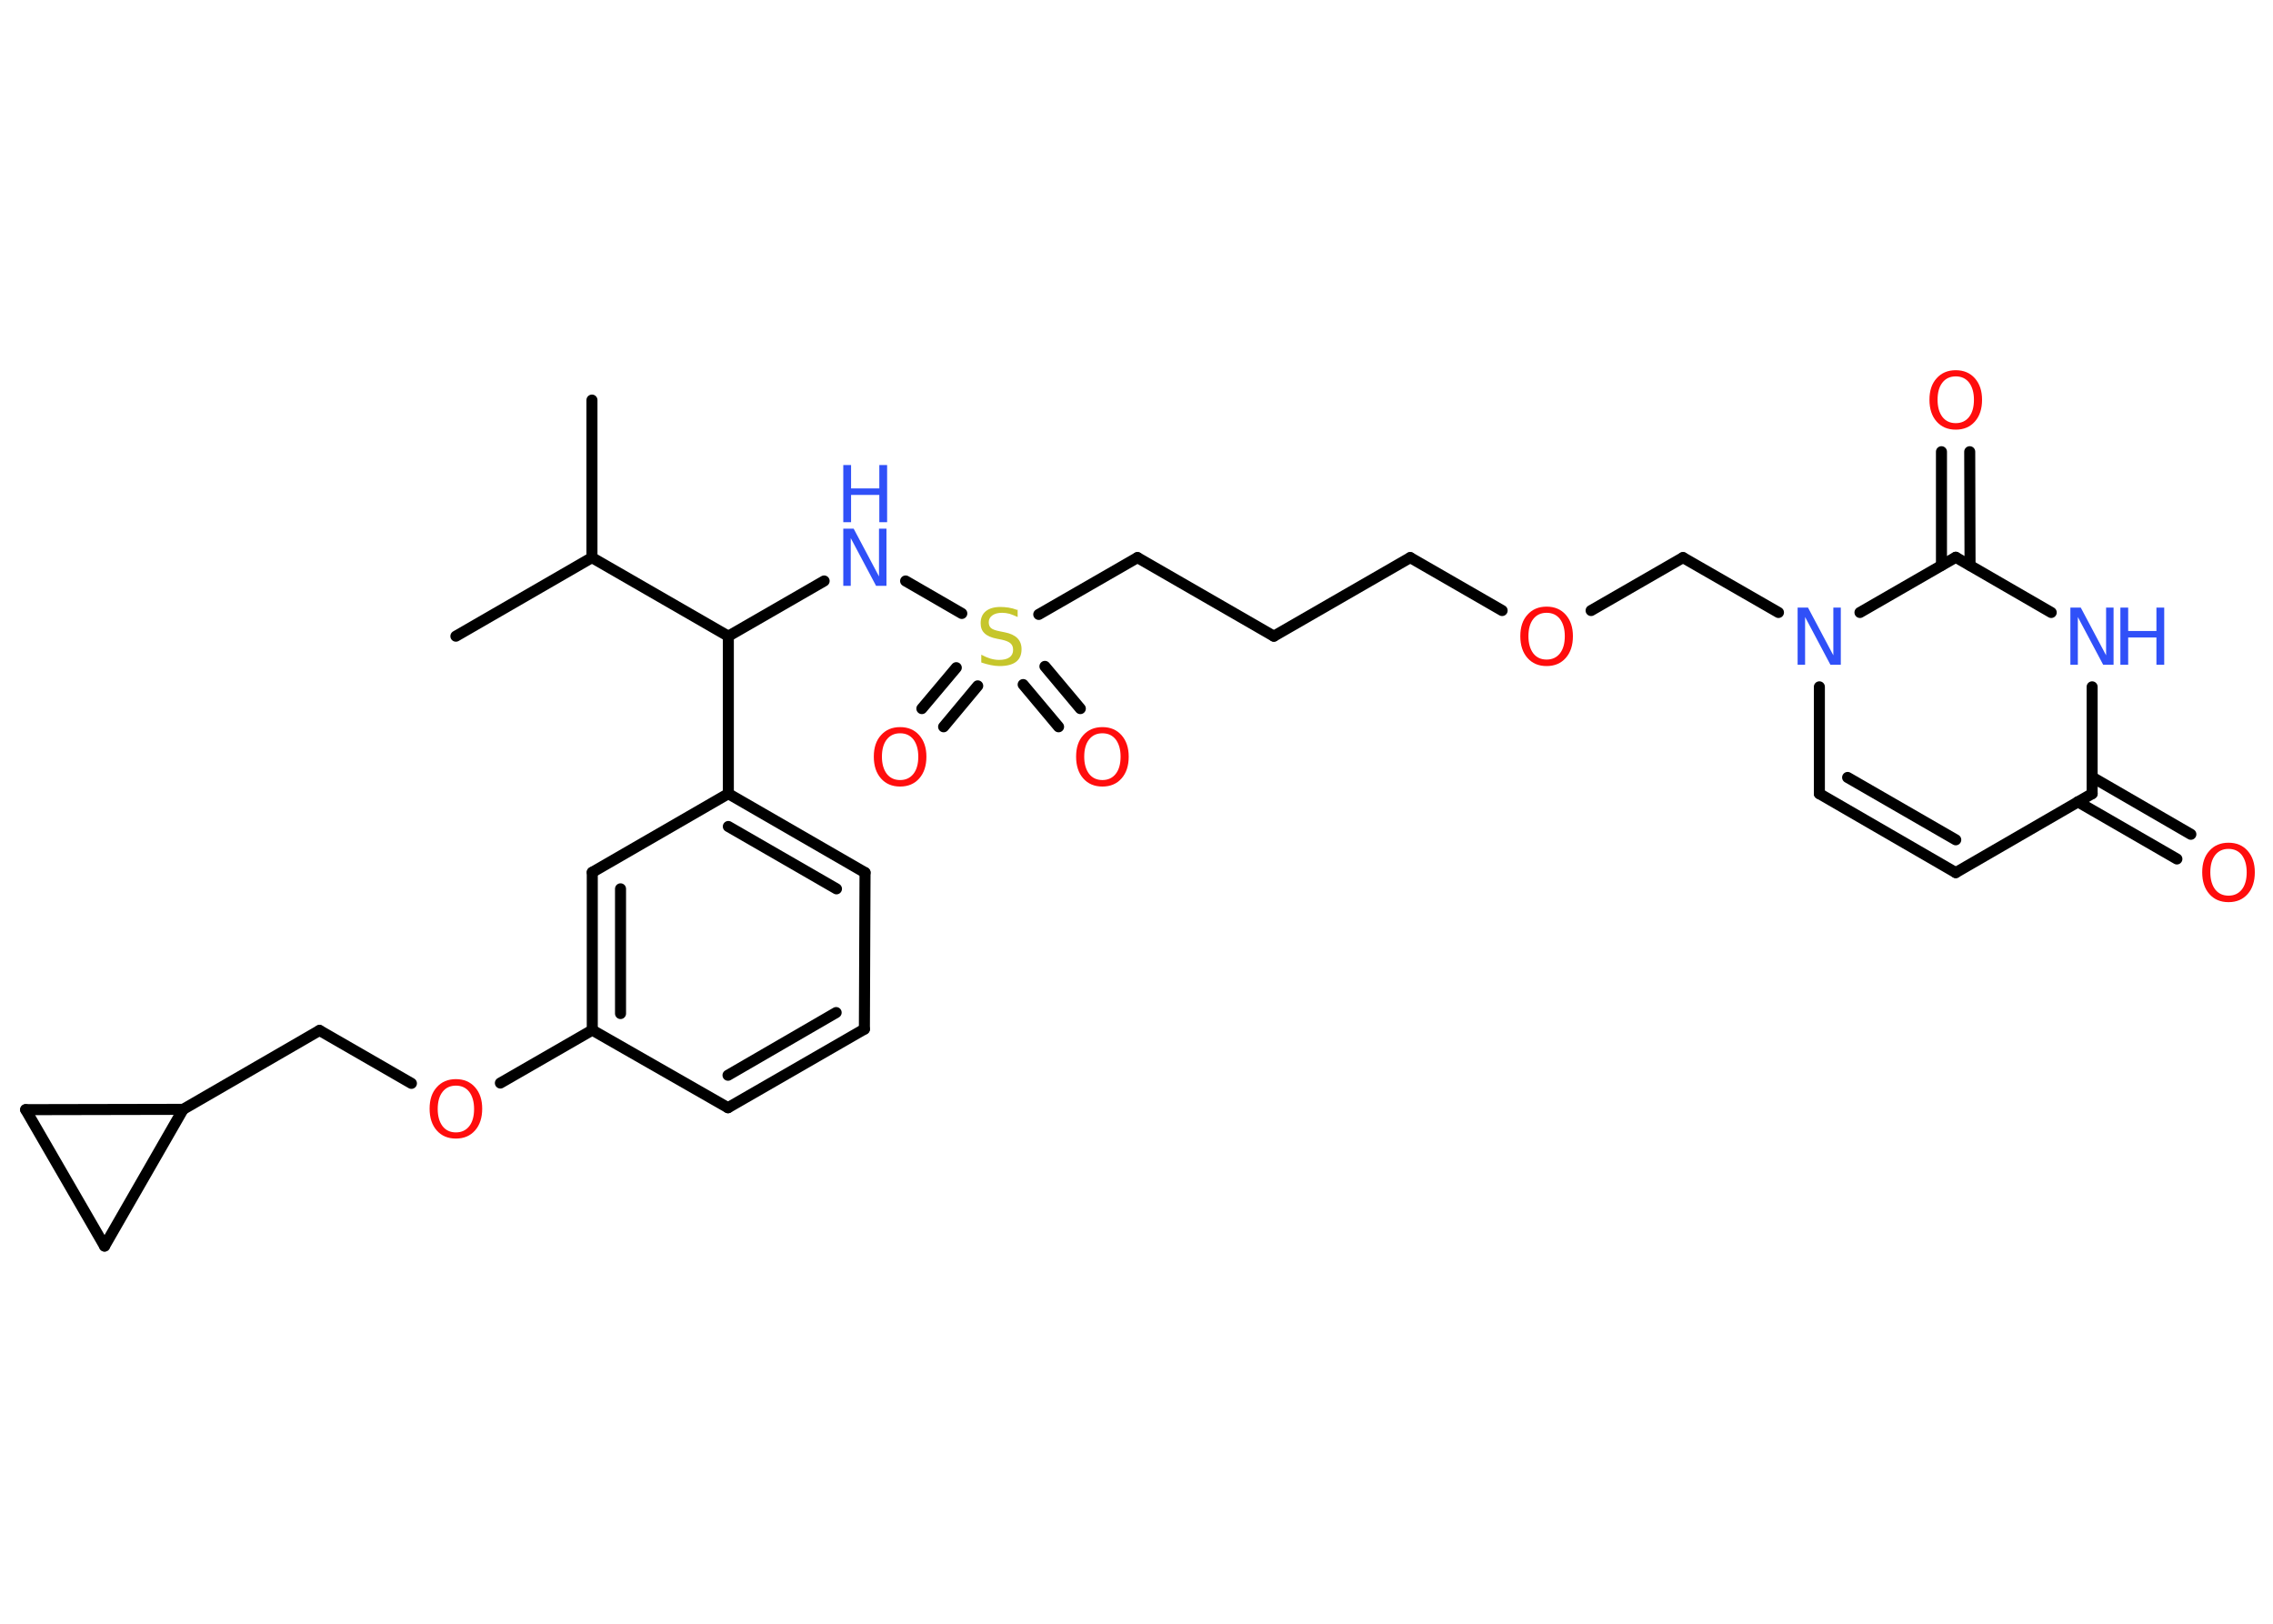 <?xml version='1.0' encoding='UTF-8'?>
<!DOCTYPE svg PUBLIC "-//W3C//DTD SVG 1.1//EN" "http://www.w3.org/Graphics/SVG/1.1/DTD/svg11.dtd">
<svg version='1.2' xmlns='http://www.w3.org/2000/svg' xmlns:xlink='http://www.w3.org/1999/xlink' width='70.0mm' height='50.0mm' viewBox='0 0 70.0 50.0'>
  <desc>Generated by the Chemistry Development Kit (http://github.com/cdk)</desc>
  <g stroke-linecap='round' stroke-linejoin='round' stroke='#000000' stroke-width='.34' fill='#FF0D0D'>
    <rect x='.0' y='.0' width='70.0' height='50.0' fill='#FFFFFF' stroke='none'/>
    <g id='mol1' class='mol'>
      <line id='mol1bnd1' class='bond' x1='14.04' y1='19.59' x2='18.23' y2='17.17'/>
      <line id='mol1bnd2' class='bond' x1='18.23' y1='17.17' x2='18.23' y2='12.32'/>
      <line id='mol1bnd3' class='bond' x1='18.23' y1='17.17' x2='22.43' y2='19.59'/>
      <line id='mol1bnd4' class='bond' x1='22.43' y1='19.59' x2='25.38' y2='17.89'/>
      <line id='mol1bnd5' class='bond' x1='27.89' y1='17.89' x2='29.62' y2='18.89'/>
      <g id='mol1bnd6' class='bond'>
        <line x1='30.11' y1='21.12' x2='29.06' y2='22.38'/>
        <line x1='29.45' y1='20.56' x2='28.39' y2='21.82'/>
      </g>
      <g id='mol1bnd7' class='bond'>
        <line x1='32.18' y1='20.52' x2='33.27' y2='21.82'/>
        <line x1='31.51' y1='21.08' x2='32.6' y2='22.38'/>
      </g>
      <line id='mol1bnd8' class='bond' x1='31.99' y1='18.92' x2='35.03' y2='17.17'/>
      <line id='mol1bnd9' class='bond' x1='35.03' y1='17.17' x2='39.23' y2='19.59'/>
      <line id='mol1bnd10' class='bond' x1='39.23' y1='19.59' x2='43.43' y2='17.17'/>
      <line id='mol1bnd11' class='bond' x1='43.43' y1='17.17' x2='46.26' y2='18.8'/>
      <line id='mol1bnd12' class='bond' x1='49.0' y1='18.8' x2='51.83' y2='17.17'/>
      <line id='mol1bnd13' class='bond' x1='51.83' y1='17.17' x2='54.77' y2='18.86'/>
      <line id='mol1bnd14' class='bond' x1='56.03' y1='21.15' x2='56.03' y2='24.44'/>
      <g id='mol1bnd15' class='bond'>
        <line x1='56.03' y1='24.44' x2='60.23' y2='26.87'/>
        <line x1='56.9' y1='23.94' x2='60.23' y2='25.86'/>
      </g>
      <line id='mol1bnd16' class='bond' x1='60.23' y1='26.87' x2='64.43' y2='24.44'/>
      <g id='mol1bnd17' class='bond'>
        <line x1='64.43' y1='23.93' x2='67.47' y2='25.69'/>
        <line x1='63.99' y1='24.69' x2='67.04' y2='26.45'/>
      </g>
      <line id='mol1bnd18' class='bond' x1='64.43' y1='24.44' x2='64.43' y2='21.15'/>
      <line id='mol1bnd19' class='bond' x1='63.17' y1='18.86' x2='60.23' y2='17.16'/>
      <line id='mol1bnd20' class='bond' x1='57.28' y1='18.86' x2='60.23' y2='17.16'/>
      <g id='mol1bnd21' class='bond'>
        <line x1='59.79' y1='17.41' x2='59.79' y2='13.91'/>
        <line x1='60.67' y1='17.41' x2='60.66' y2='13.91'/>
      </g>
      <line id='mol1bnd22' class='bond' x1='22.43' y1='19.59' x2='22.43' y2='24.44'/>
      <g id='mol1bnd23' class='bond'>
        <line x1='26.64' y1='26.87' x2='22.43' y2='24.44'/>
        <line x1='25.76' y1='27.37' x2='22.43' y2='25.45'/>
      </g>
      <line id='mol1bnd24' class='bond' x1='26.64' y1='26.87' x2='26.62' y2='31.69'/>
      <g id='mol1bnd25' class='bond'>
        <line x1='22.42' y1='34.11' x2='26.62' y2='31.69'/>
        <line x1='22.42' y1='33.11' x2='25.75' y2='31.18'/>
      </g>
      <line id='mol1bnd26' class='bond' x1='22.42' y1='34.11' x2='18.24' y2='31.72'/>
      <line id='mol1bnd27' class='bond' x1='18.24' y1='31.72' x2='15.41' y2='33.35'/>
      <line id='mol1bnd28' class='bond' x1='12.67' y1='33.36' x2='9.84' y2='31.73'/>
      <line id='mol1bnd29' class='bond' x1='9.84' y1='31.73' x2='5.64' y2='34.16'/>
      <line id='mol1bnd30' class='bond' x1='5.64' y1='34.16' x2='3.22' y2='38.37'/>
      <line id='mol1bnd31' class='bond' x1='3.22' y1='38.37' x2='.79' y2='34.17'/>
      <line id='mol1bnd32' class='bond' x1='5.64' y1='34.16' x2='.79' y2='34.17'/>
      <g id='mol1bnd33' class='bond'>
        <line x1='18.24' y1='26.86' x2='18.24' y2='31.72'/>
        <line x1='19.11' y1='27.37' x2='19.11' y2='31.21'/>
      </g>
      <line id='mol1bnd34' class='bond' x1='22.43' y1='24.44' x2='18.24' y2='26.86'/>
      <g id='mol1atm5' class='atom'>
        <path d='M25.97 16.28h.32l.78 1.47v-1.47h.23v1.76h-.32l-.78 -1.47v1.47h-.23v-1.76z' stroke='none' fill='#3050F8'/>
        <path d='M25.97 14.32h.24v.72h.87v-.72h.24v1.76h-.24v-.84h-.87v.84h-.24v-1.76z' stroke='none' fill='#3050F8'/>
      </g>
      <path id='mol1atm6' class='atom' d='M31.34 18.77v.23q-.13 -.06 -.25 -.1q-.12 -.03 -.23 -.03q-.19 .0 -.3 .08q-.11 .08 -.11 .21q.0 .12 .07 .18q.07 .06 .27 .1l.15 .03q.26 .05 .39 .18q.13 .13 .13 .34q.0 .26 -.17 .39q-.17 .13 -.51 .13q-.12 .0 -.27 -.03q-.14 -.03 -.29 -.08v-.24q.15 .08 .28 .12q.14 .04 .27 .04q.21 .0 .32 -.08q.11 -.08 .11 -.23q.0 -.13 -.08 -.2q-.08 -.07 -.26 -.11l-.15 -.03q-.27 -.05 -.39 -.17q-.12 -.11 -.12 -.31q.0 -.24 .16 -.37q.16 -.13 .45 -.13q.12 .0 .25 .02q.13 .02 .26 .07z' stroke='none' fill='#C6C62C'/>
      <path id='mol1atm7' class='atom' d='M27.72 22.58q-.26 .0 -.41 .19q-.15 .19 -.15 .53q.0 .33 .15 .53q.15 .19 .41 .19q.26 .0 .41 -.19q.15 -.19 .15 -.53q.0 -.33 -.15 -.53q-.15 -.19 -.41 -.19zM27.72 22.39q.37 .0 .59 .25q.22 .25 .22 .66q.0 .42 -.22 .67q-.22 .25 -.59 .25q-.37 .0 -.59 -.25q-.22 -.25 -.22 -.67q.0 -.42 .22 -.66q.22 -.25 .59 -.25z' stroke='none'/>
      <path id='mol1atm8' class='atom' d='M33.95 22.58q-.26 .0 -.41 .19q-.15 .19 -.15 .53q.0 .33 .15 .53q.15 .19 .41 .19q.26 .0 .41 -.19q.15 -.19 .15 -.53q.0 -.33 -.15 -.53q-.15 -.19 -.41 -.19zM33.95 22.39q.37 .0 .59 .25q.22 .25 .22 .66q.0 .42 -.22 .67q-.22 .25 -.59 .25q-.37 .0 -.59 -.25q-.22 -.25 -.22 -.67q.0 -.42 .22 -.66q.22 -.25 .59 -.25z' stroke='none'/>
      <path id='mol1atm12' class='atom' d='M47.63 18.87q-.26 .0 -.41 .19q-.15 .19 -.15 .53q.0 .33 .15 .53q.15 .19 .41 .19q.26 .0 .41 -.19q.15 -.19 .15 -.53q.0 -.33 -.15 -.53q-.15 -.19 -.41 -.19zM47.63 18.68q.37 .0 .59 .25q.22 .25 .22 .66q.0 .42 -.22 .67q-.22 .25 -.59 .25q-.37 .0 -.59 -.25q-.22 -.25 -.22 -.67q.0 -.42 .22 -.66q.22 -.25 .59 -.25z' stroke='none'/>
      <path id='mol1atm14' class='atom' d='M55.36 18.71h.32l.78 1.47v-1.47h.23v1.76h-.32l-.78 -1.47v1.47h-.23v-1.76z' stroke='none' fill='#3050F8'/>
      <path id='mol1atm18' class='atom' d='M68.63 26.14q-.26 .0 -.41 .19q-.15 .19 -.15 .53q.0 .33 .15 .53q.15 .19 .41 .19q.26 .0 .41 -.19q.15 -.19 .15 -.53q.0 -.33 -.15 -.53q-.15 -.19 -.41 -.19zM68.63 25.95q.37 .0 .59 .25q.22 .25 .22 .66q.0 .42 -.22 .67q-.22 .25 -.59 .25q-.37 .0 -.59 -.25q-.22 -.25 -.22 -.67q.0 -.42 .22 -.66q.22 -.25 .59 -.25z' stroke='none'/>
      <g id='mol1atm19' class='atom'>
        <path d='M63.76 18.71h.32l.78 1.47v-1.47h.23v1.76h-.32l-.78 -1.47v1.47h-.23v-1.76z' stroke='none' fill='#3050F8'/>
        <path d='M65.3 18.71h.24v.72h.87v-.72h.24v1.76h-.24v-.84h-.87v.84h-.24v-1.76z' stroke='none' fill='#3050F8'/>
      </g>
      <path id='mol1atm21' class='atom' d='M60.23 11.59q-.26 .0 -.41 .19q-.15 .19 -.15 .53q.0 .33 .15 .53q.15 .19 .41 .19q.26 .0 .41 -.19q.15 -.19 .15 -.53q.0 -.33 -.15 -.53q-.15 -.19 -.41 -.19zM60.23 11.4q.37 .0 .59 .25q.22 .25 .22 .66q.0 .42 -.22 .67q-.22 .25 -.59 .25q-.37 .0 -.59 -.25q-.22 -.25 -.22 -.67q.0 -.42 .22 -.66q.22 -.25 .59 -.25z' stroke='none'/>
      <path id='mol1atm27' class='atom' d='M14.04 33.43q-.26 .0 -.41 .19q-.15 .19 -.15 .53q.0 .33 .15 .53q.15 .19 .41 .19q.26 .0 .41 -.19q.15 -.19 .15 -.53q.0 -.33 -.15 -.53q-.15 -.19 -.41 -.19zM14.04 33.23q.37 .0 .59 .25q.22 .25 .22 .66q.0 .42 -.22 .67q-.22 .25 -.59 .25q-.37 .0 -.59 -.25q-.22 -.25 -.22 -.67q.0 -.42 .22 -.66q.22 -.25 .59 -.25z' stroke='none'/>
    </g>
  </g>
</svg>
